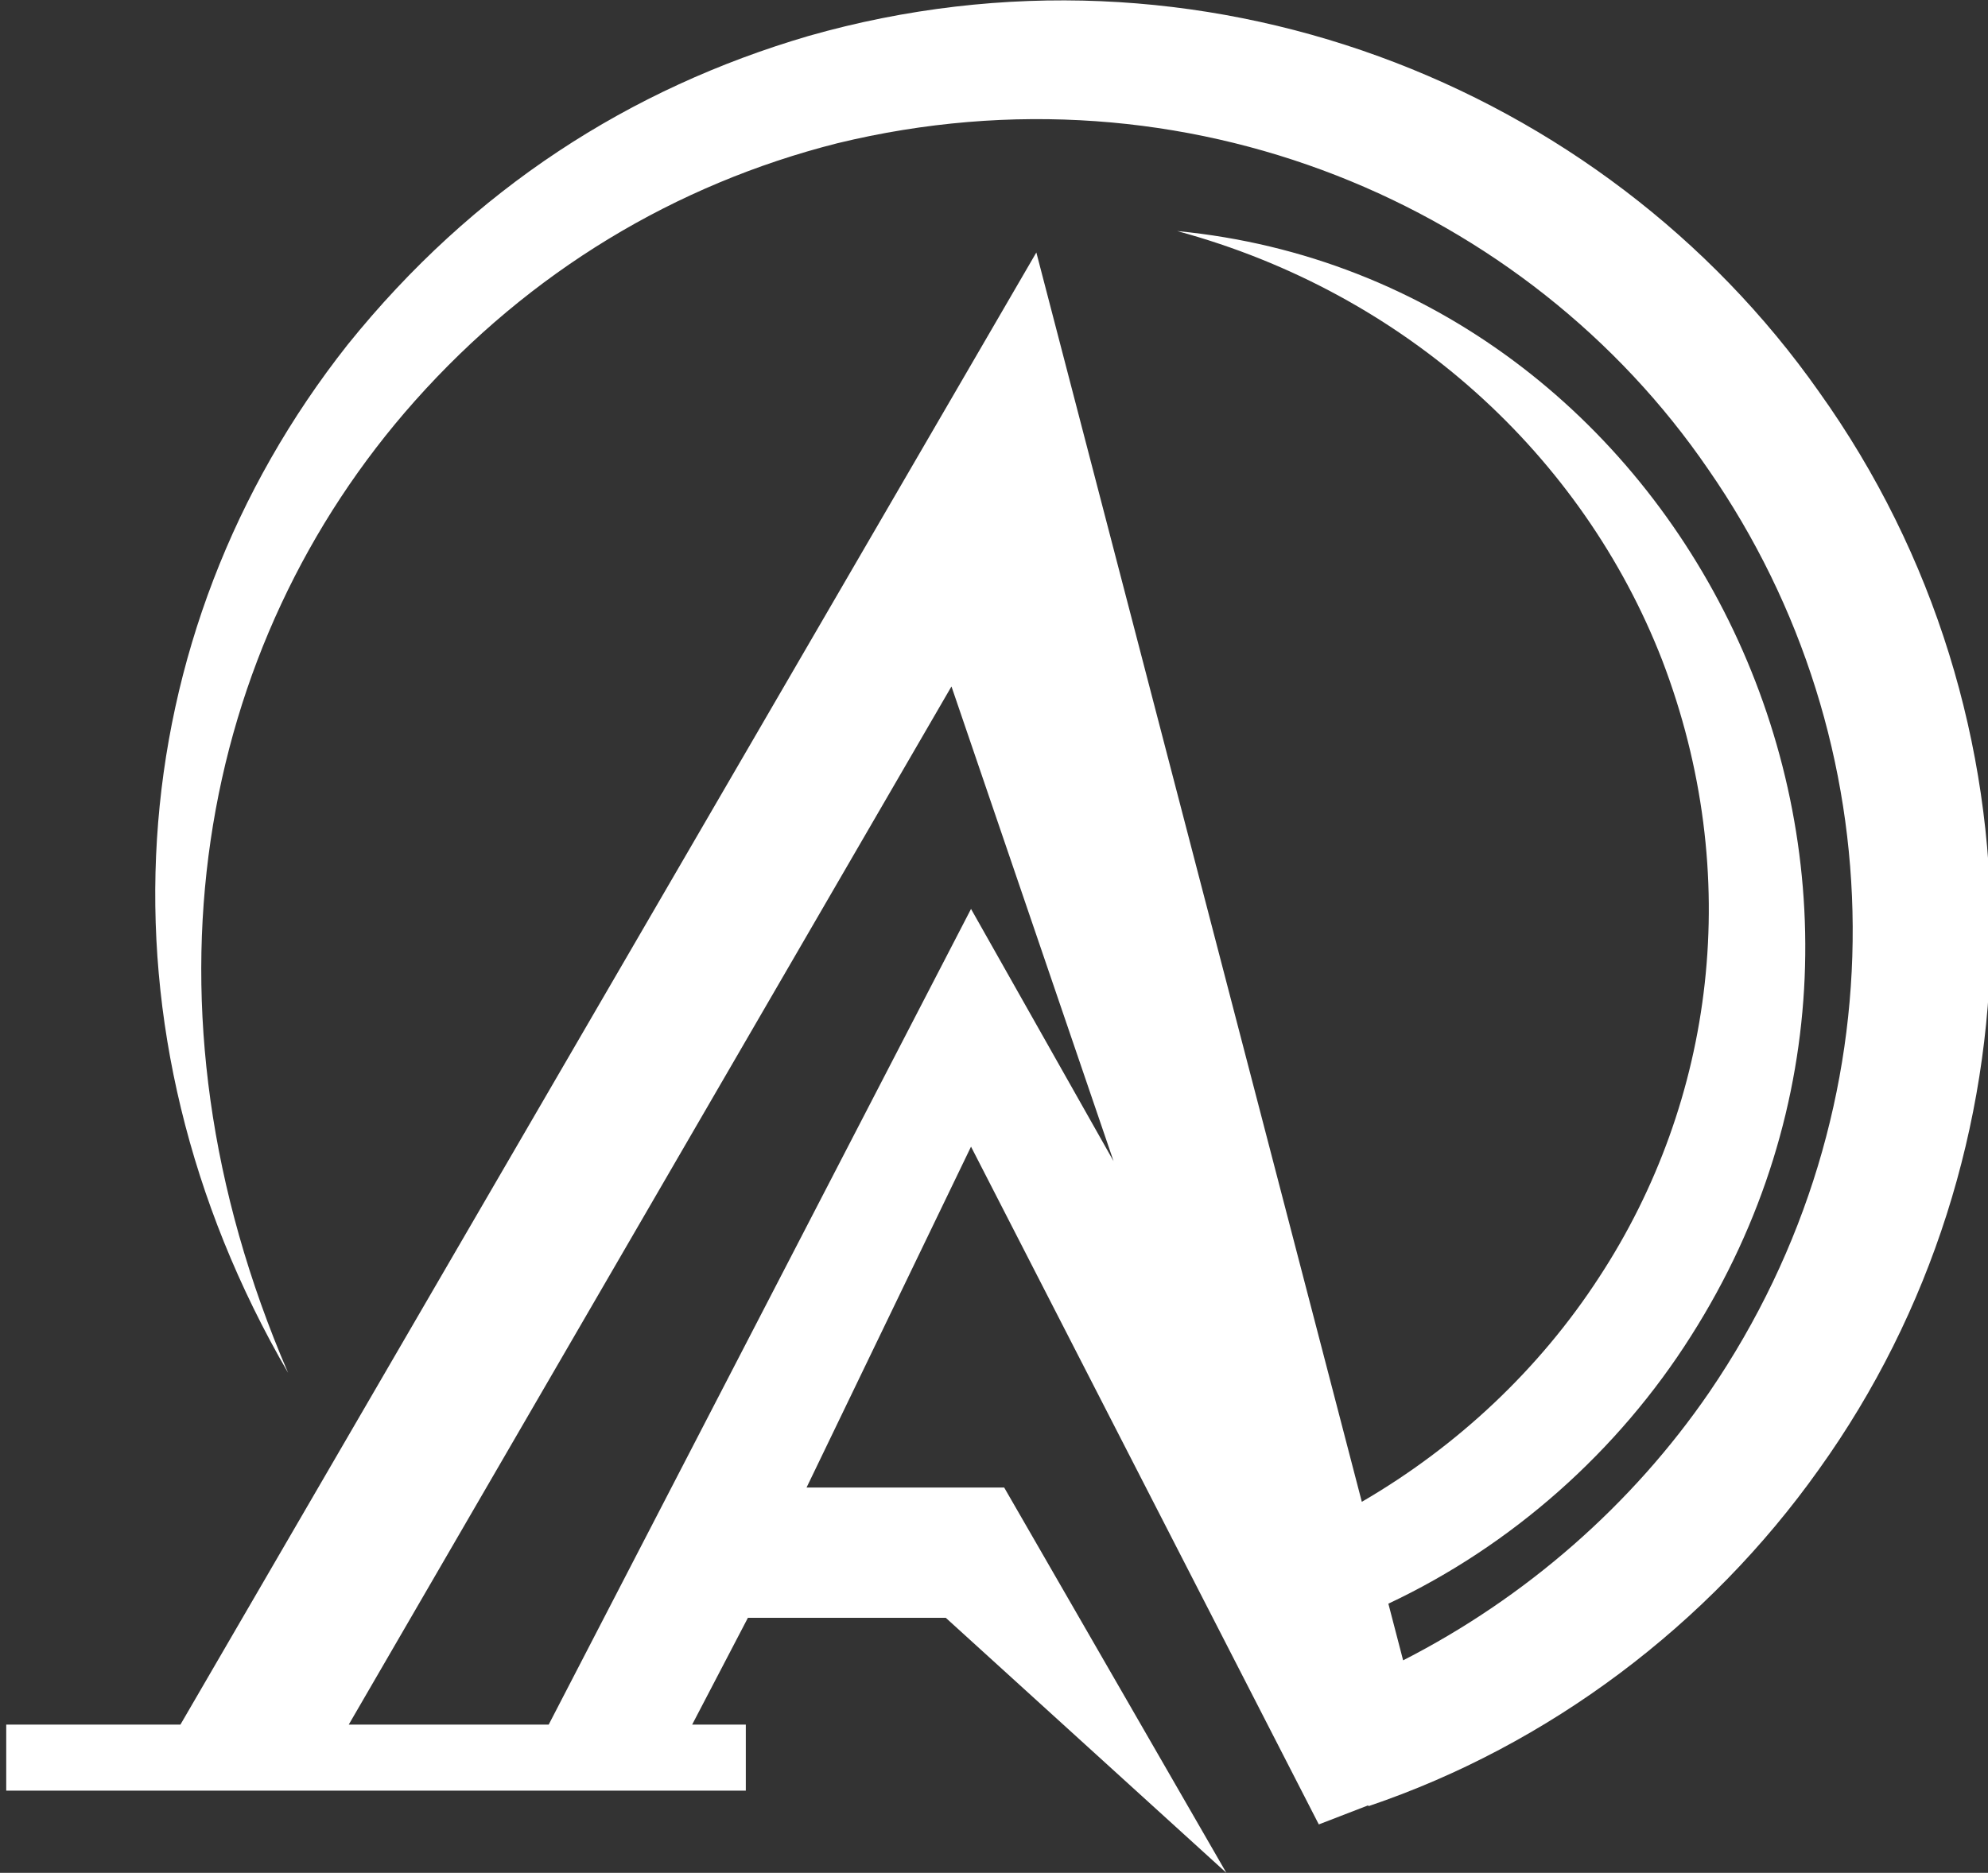 <?xml version="1.0" encoding="UTF-8" standalone="no"?>
<!DOCTYPE svg PUBLIC "-//W3C//DTD SVG 1.1//EN" "http://www.w3.org/Graphics/SVG/1.1/DTD/svg11.dtd">
<svg width="104" height="98" viewBox="0 0 104 98" version="1.1" xmlns="http://www.w3.org/2000/svg" xmlns:xlink="http://www.w3.org/1999/xlink" xml:space="preserve" xmlns:serif="http://www.serif.com/" style="fill-rule:evenodd;clip-rule:evenodd;stroke-linejoin:round;stroke-miterlimit:1.414;"><rect x="0" y="0" width="104" height="98" fill="#333333" stroke="none"/><path d="M28.704,90.245l-10.46,0l31.531,-54.325l8.48,24.842l-7.457,-13.2l-22.094,42.683Zm66.449,-69.752c-11.347,-16.128 -32.406,-24.443 -52.859,-18.61c-9.333,2.737 -17.526,7.976 -24.105,16.15c-12.014,15.215 -13.554,35.838 -3.117,53.804c-8.301,-19.232 -4.724,-38.091 6.637,-50.863c6.013,-6.754 13.603,-11.33 22.098,-13.479c18.304,-4.448 36.107,3.247 45.56,17.066c9.902,14.271 10.226,33.393 0.055,48.287c-4.044,5.9 -9.607,10.759 -16.019,14.033l-0.772,-2.965c6.444,-3.031 12.018,-7.969 15.837,-14.013c15.165,-23.859 -0.267,-55.246 -26.887,-57.813c12.009,3.255 21.227,11.8 25.367,22.437c4.319,11.262 2.733,23.101 -3.284,32.297c-3.132,4.828 -7.427,8.858 -12.422,11.762l-17.027,-65.375l-44.777,77.034l-9.112,0l0,3.454l38.69,0l0,-3.454l-2.807,0l2.917,-5.59l10.351,0l14.679,13.345l-11.623,-20.161l-10.339,0l8.604,-17.838l18.194,35.466l2.584,-0.998l0.015,0.043c9.423,-3.189 17.785,-9.477 23.573,-17.637c11.747,-16.395 12.211,-39.276 -0.011,-56.382" style="fill:#fff;fill-rule:nonzero;"/></svg>